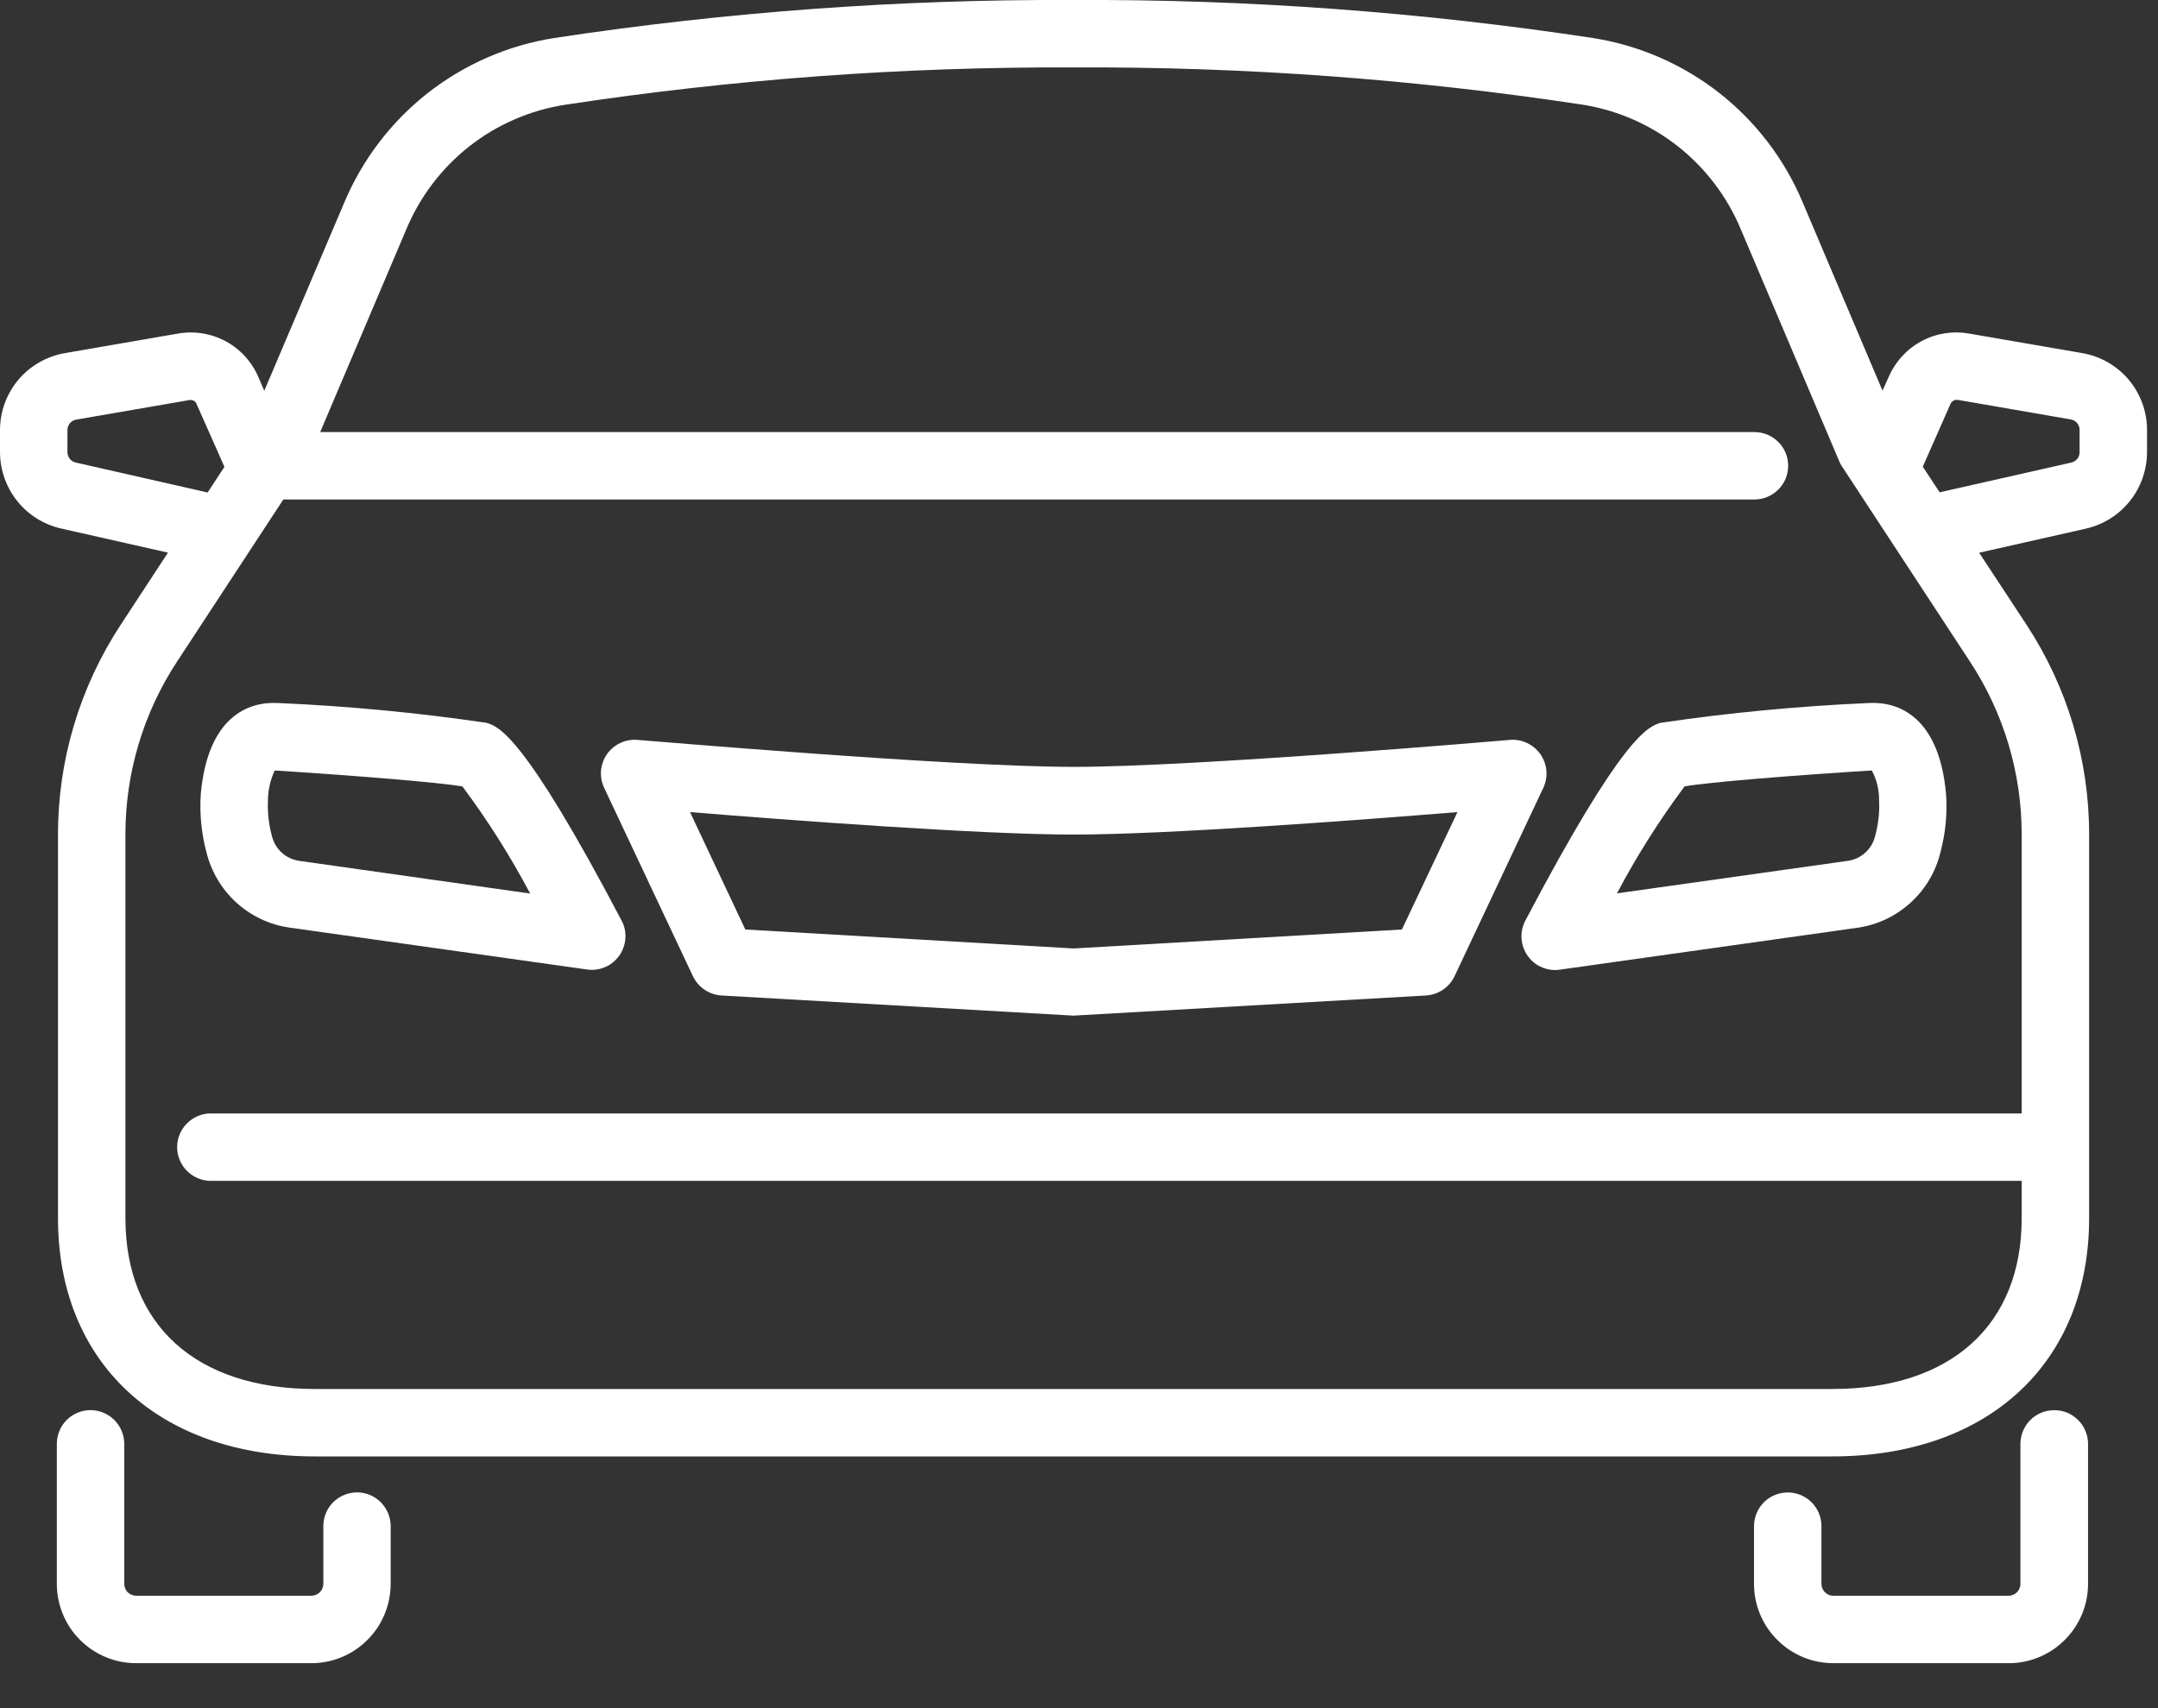 <svg width="24" height="19" viewBox="0 0 24 19" fill="none" xmlns="http://www.w3.org/2000/svg">
<rect x="0" y="0" width="24" height="19" fill="#333333" stroke="none"/>
<path d="M5.41 8.04C4.644 7.927 3.872 7.854 3.097 7.82C2.758 7.799 2.31 7.976 2.233 8.832C2.219 9.048 2.239 9.264 2.294 9.472C2.346 9.69 2.462 9.887 2.627 10.038C2.792 10.189 2.999 10.287 3.221 10.318L6.53 10.784C6.547 10.787 6.564 10.788 6.58 10.788C6.645 10.788 6.709 10.771 6.765 10.74C6.821 10.708 6.868 10.662 6.902 10.607C6.935 10.551 6.954 10.488 6.956 10.424C6.958 10.359 6.943 10.295 6.912 10.238C5.824 8.167 5.545 8.081 5.41 8.04ZM3.325 9.575C3.253 9.564 3.185 9.532 3.131 9.482C3.077 9.432 3.04 9.367 3.023 9.295C2.988 9.167 2.974 9.033 2.98 8.9C2.981 8.787 3.007 8.674 3.055 8.571H3.066C3.921 8.625 4.882 8.702 5.143 8.748C5.424 9.125 5.676 9.523 5.896 9.939L3.325 9.575Z" fill="#FFFFFF"/>
<path d="M20.781 7.82C20.007 7.854 19.235 7.927 18.468 8.04C18.334 8.081 18.054 8.167 16.964 10.24C16.934 10.297 16.919 10.361 16.921 10.426C16.923 10.49 16.941 10.553 16.975 10.609C17.008 10.664 17.055 10.71 17.111 10.742C17.168 10.773 17.231 10.79 17.296 10.79C17.313 10.79 17.329 10.789 17.346 10.786L20.655 10.32C20.877 10.289 21.084 10.191 21.249 10.04C21.415 9.889 21.531 9.692 21.582 9.474C21.637 9.266 21.658 9.05 21.643 8.834C21.567 7.976 21.117 7.8 20.781 7.82ZM20.855 9.295C20.839 9.367 20.801 9.432 20.747 9.482C20.693 9.532 20.626 9.564 20.553 9.575L17.983 9.937C18.202 9.522 18.454 9.124 18.735 8.747C19 8.7 19.962 8.623 20.817 8.57C20.872 8.671 20.899 8.785 20.898 8.9C20.905 9.033 20.89 9.166 20.855 9.295Z" fill="#FFFFFF"/>
<path d="M17.131 8.389C17.093 8.335 17.041 8.292 16.982 8.264C16.922 8.236 16.856 8.224 16.791 8.23C16.756 8.233 13.312 8.53 11.941 8.53C10.569 8.53 7.124 8.23 7.09 8.23C7.025 8.224 6.959 8.236 6.899 8.264C6.839 8.292 6.788 8.335 6.75 8.389C6.713 8.443 6.69 8.506 6.684 8.572C6.679 8.637 6.691 8.703 6.719 8.763L7.706 10.858C7.735 10.919 7.78 10.971 7.836 11.009C7.892 11.047 7.957 11.069 8.024 11.073L11.938 11.297L15.859 11.073C15.926 11.069 15.991 11.047 16.047 11.009C16.103 10.972 16.148 10.919 16.177 10.858L17.164 8.763C17.192 8.703 17.203 8.637 17.198 8.571C17.192 8.506 17.169 8.443 17.131 8.389ZM15.591 10.339L11.94 10.55L8.289 10.339L7.674 9.033C8.753 9.121 10.893 9.283 11.941 9.283C12.989 9.283 15.129 9.121 16.209 9.033L15.591 10.339Z" fill="#FFFFFF"/>
<path d="M22.845 15.686C22.746 15.686 22.65 15.725 22.58 15.795C22.51 15.866 22.47 15.961 22.47 16.061V17.618C22.47 17.653 22.456 17.686 22.431 17.711C22.406 17.736 22.373 17.75 22.338 17.75H20.39C20.354 17.75 20.321 17.736 20.296 17.711C20.271 17.686 20.257 17.653 20.257 17.618V16.976C20.257 16.876 20.218 16.781 20.147 16.71C20.077 16.64 19.982 16.601 19.882 16.601C19.783 16.601 19.687 16.64 19.617 16.71C19.547 16.781 19.507 16.876 19.507 16.976V17.618C19.507 17.852 19.6 18.076 19.766 18.241C19.931 18.407 20.156 18.5 20.39 18.5H22.34C22.574 18.5 22.798 18.407 22.963 18.241C23.129 18.076 23.222 17.852 23.222 17.618V16.061C23.222 16.011 23.212 15.962 23.193 15.917C23.174 15.871 23.147 15.829 23.111 15.795C23.076 15.76 23.035 15.732 22.989 15.713C22.944 15.695 22.895 15.685 22.845 15.686Z" fill="#FFFFFF"/>
<path d="M3.971 16.6C3.871 16.6 3.776 16.64 3.705 16.71C3.635 16.78 3.596 16.876 3.596 16.975V17.617C3.596 17.652 3.582 17.686 3.557 17.711C3.532 17.735 3.499 17.749 3.464 17.75H1.514C1.479 17.749 1.445 17.735 1.42 17.711C1.395 17.686 1.382 17.652 1.382 17.617V16.061C1.382 15.961 1.342 15.866 1.272 15.795C1.201 15.725 1.106 15.685 1.007 15.685C0.907 15.685 0.812 15.725 0.741 15.795C0.671 15.866 0.632 15.961 0.632 16.061V17.617C0.632 17.851 0.725 18.076 0.89 18.241C1.055 18.406 1.279 18.5 1.513 18.5H3.463C3.697 18.5 3.921 18.407 4.086 18.241C4.252 18.076 4.344 17.852 4.345 17.617V16.976C4.345 16.876 4.305 16.781 4.235 16.71C4.165 16.64 4.07 16.6 3.971 16.6Z" fill="#FFFFFF"/>
<path d="M23.154 3.927L21.904 3.711C21.721 3.678 21.533 3.707 21.369 3.795C21.206 3.883 21.077 4.024 21.004 4.195L20.936 4.345L20.05 2.255C19.85 1.776 19.531 1.356 19.122 1.035C18.713 0.714 18.23 0.504 17.716 0.423C15.805 0.133 13.873 -0.009 11.94 -0C10.006 -0.009 8.074 0.133 6.162 0.423C5.649 0.504 5.166 0.715 4.757 1.035C4.349 1.356 4.029 1.776 3.828 2.255L2.939 4.347L2.876 4.2C2.804 4.028 2.676 3.886 2.512 3.797C2.349 3.709 2.16 3.678 1.976 3.711L0.726 3.927C0.524 3.961 0.339 4.066 0.206 4.222C0.073 4.379 0 4.578 0 4.784V5.029C0.001 5.227 0.068 5.419 0.192 5.574C0.316 5.728 0.488 5.836 0.681 5.879L1.868 6.147L1.342 6.95C0.887 7.643 0.644 8.455 0.645 9.285V13.55C0.645 15.159 1.766 16.2 3.502 16.2H20.377C22.113 16.2 23.234 15.16 23.234 13.55V9.283C23.235 8.453 22.992 7.641 22.537 6.948L22.011 6.148L23.194 5.881C23.387 5.838 23.561 5.731 23.685 5.576C23.809 5.422 23.877 5.229 23.878 5.031V4.785C23.879 4.58 23.806 4.381 23.674 4.223C23.541 4.066 23.357 3.961 23.154 3.927ZM0.843 5.145C0.817 5.139 0.793 5.125 0.776 5.104C0.76 5.083 0.75 5.056 0.75 5.029V4.784C0.75 4.756 0.76 4.728 0.778 4.707C0.797 4.685 0.822 4.671 0.85 4.667L2.106 4.45C2.124 4.447 2.142 4.45 2.157 4.459C2.172 4.468 2.184 4.483 2.189 4.5L2.496 5.193L2.309 5.478L0.843 5.145ZM22.484 12.385H2.345C2.246 12.385 2.151 12.424 2.08 12.495C2.01 12.565 1.97 12.66 1.97 12.76C1.97 12.859 2.01 12.955 2.08 13.025C2.151 13.095 2.246 13.135 2.345 13.135H22.484V13.55C22.484 14.739 21.697 15.45 20.377 15.45H3.502C2.182 15.45 1.395 14.739 1.395 13.55V9.283C1.394 8.599 1.594 7.93 1.969 7.359L3.151 5.556H19.512C19.611 5.556 19.707 5.516 19.777 5.446C19.848 5.376 19.887 5.28 19.887 5.181C19.887 5.081 19.848 4.986 19.777 4.916C19.707 4.845 19.611 4.806 19.512 4.806H3.561L4.519 2.55C4.67 2.188 4.911 1.871 5.219 1.628C5.527 1.386 5.893 1.227 6.28 1.166C8.153 0.881 10.045 0.742 11.94 0.75C13.834 0.741 15.726 0.88 17.599 1.164C17.986 1.225 18.352 1.385 18.66 1.627C18.968 1.87 19.209 2.188 19.36 2.55L20.456 5.133C20.465 5.154 20.475 5.174 20.488 5.192L21.91 7.361C22.285 7.932 22.485 8.601 22.484 9.285V12.385ZM23.128 5.029C23.128 5.057 23.119 5.084 23.101 5.105C23.084 5.126 23.059 5.141 23.032 5.146L21.572 5.476L21.384 5.191L21.693 4.491C21.7 4.476 21.712 4.464 21.726 4.456C21.741 4.448 21.758 4.446 21.774 4.448L23.027 4.665C23.055 4.669 23.081 4.683 23.1 4.705C23.118 4.727 23.128 4.754 23.128 4.782L23.128 5.029Z" fill="#FFFFFF"/>
</svg>
